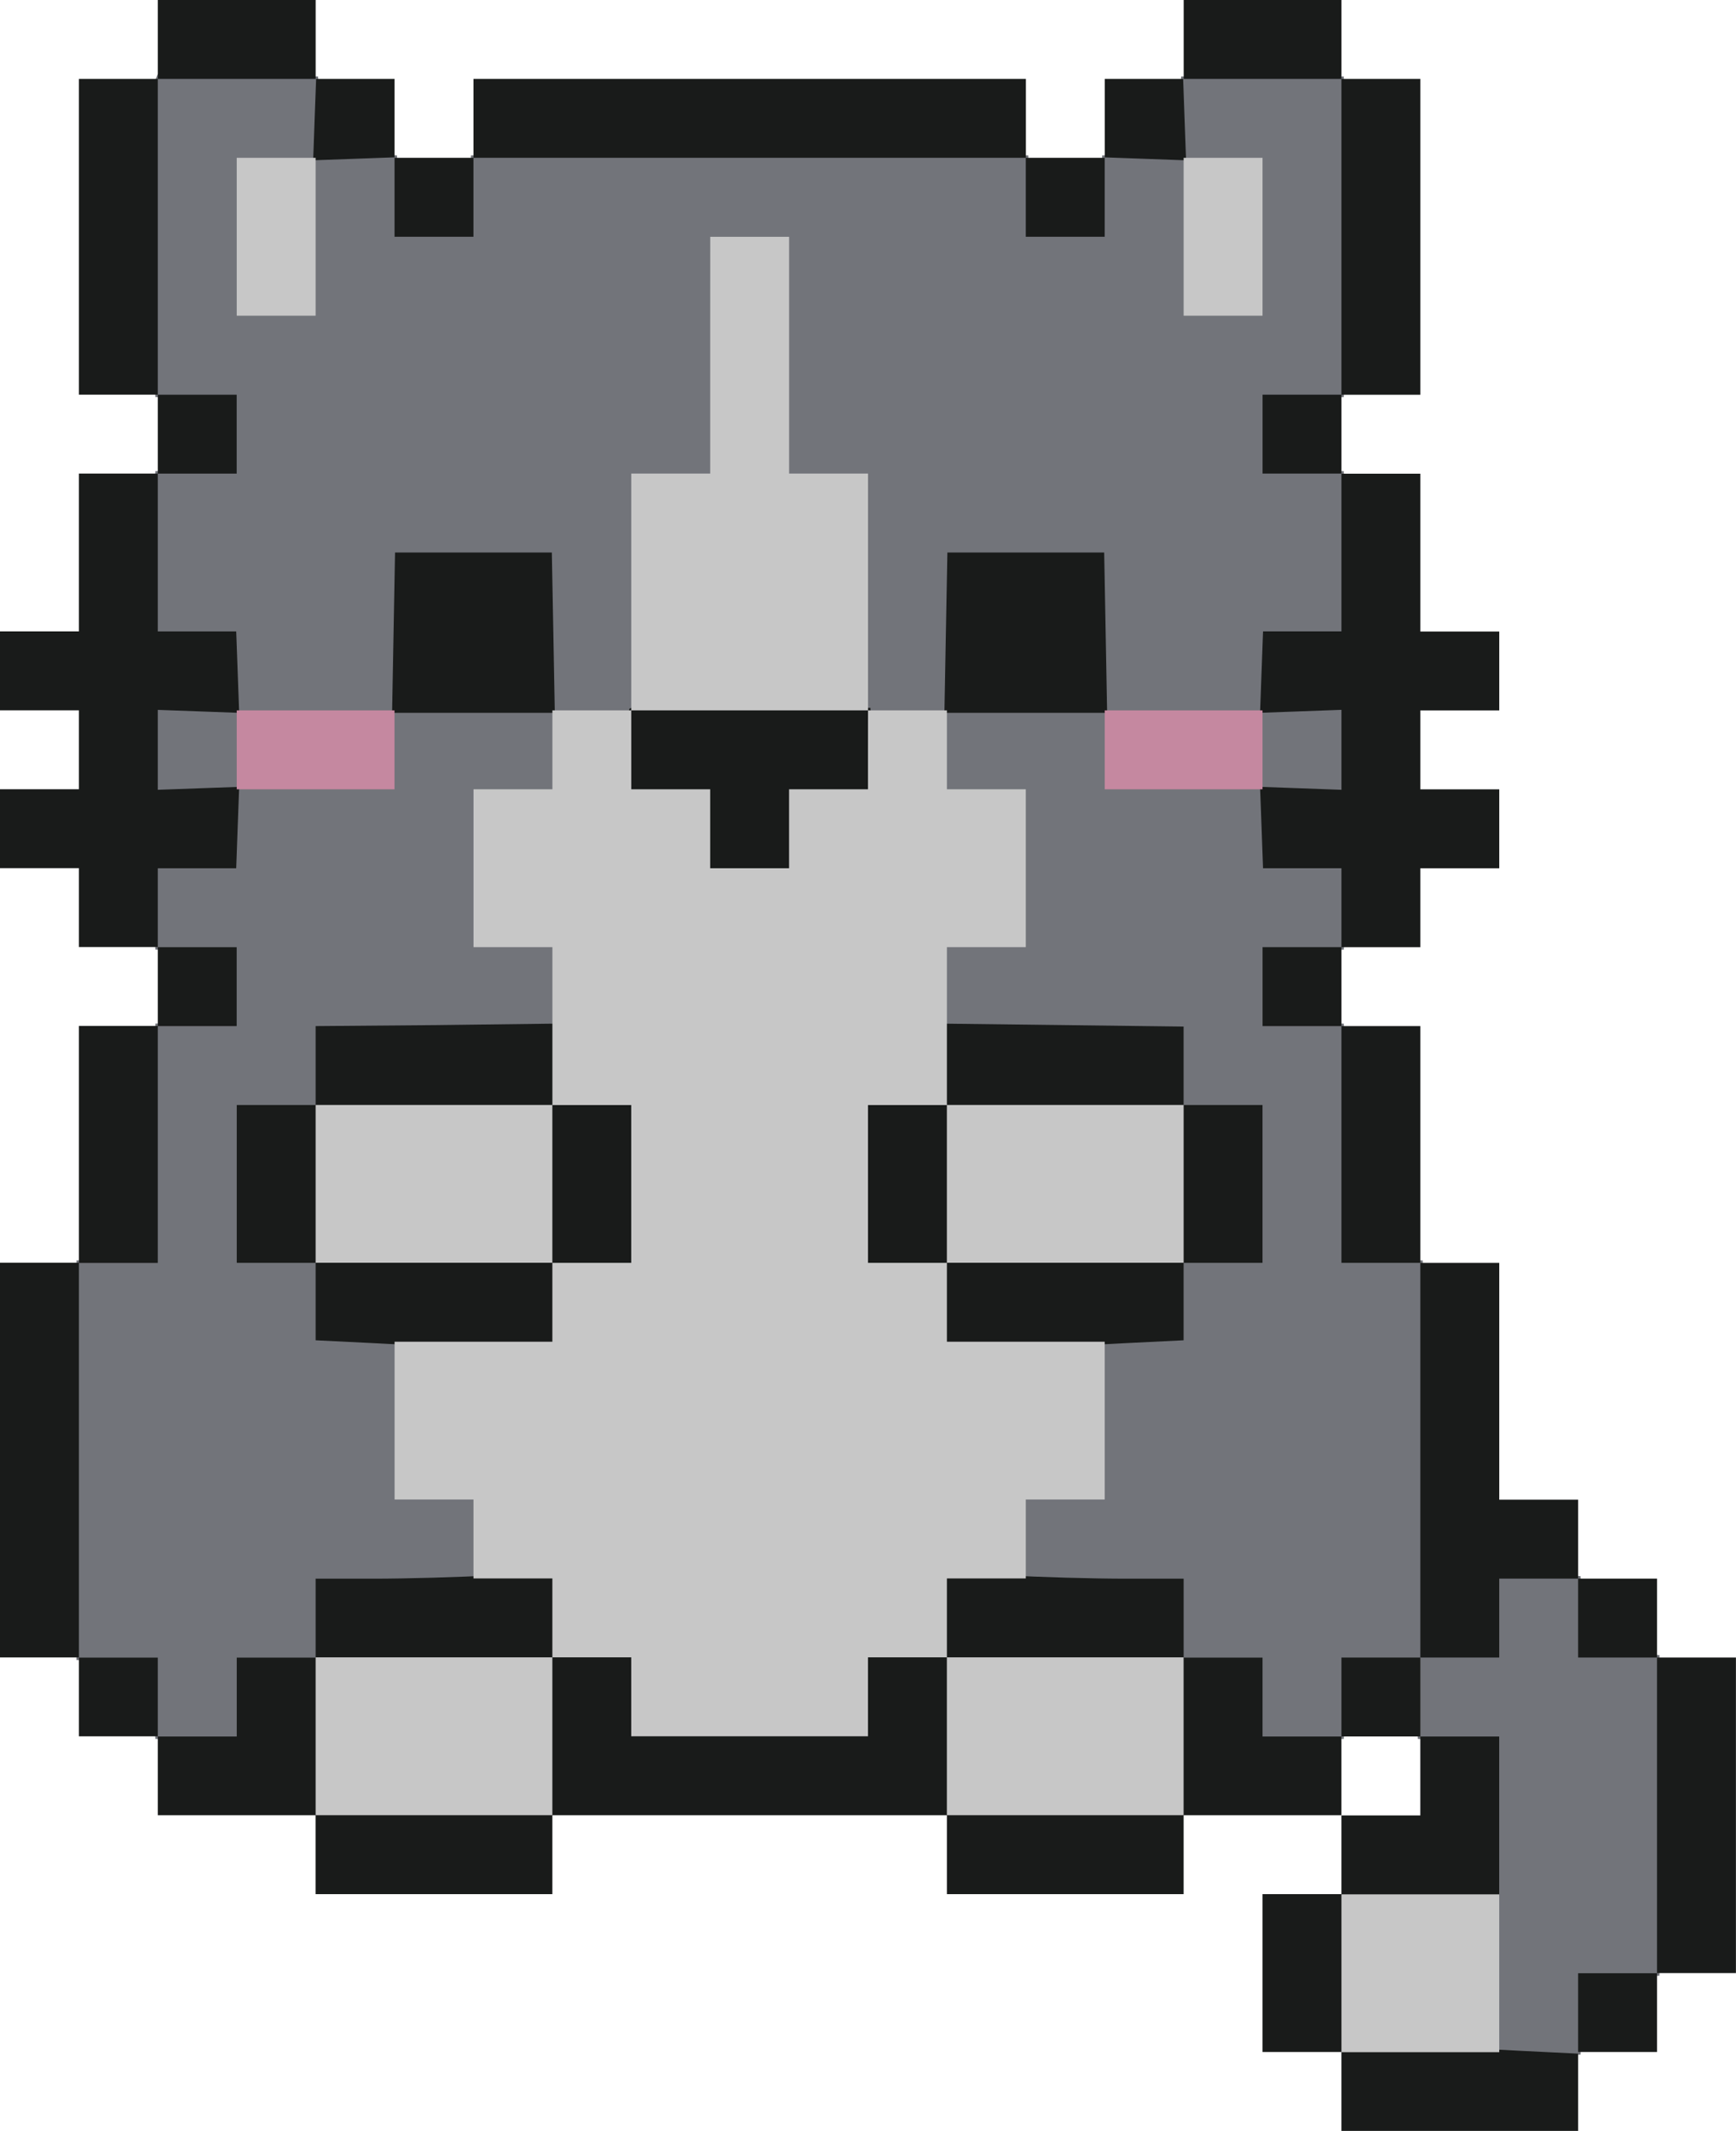 <svg xmlns="http://www.w3.org/2000/svg" viewBox="0 0 2112.43 2592.53"><defs><style>.cls-1{fill:#72747a;}.cls-2{fill:#191b1a;}.cls-3{fill:#c7c7c7;}.cls-4{fill:#c588a0;}</style></defs><g id="Layer_2" data-name="Layer 2"><g id="_ëîé_1" data-name="‘ëîé_1"><path class="cls-1" d="M189,97.22c-1.8,4.2-2.4,93-1.8,196.84l1.8,189,46.81,1.8,46.21,1.8v82.82l-46.21,1.8L189,573.12l-1.8,100.22L186,774.16h96v84H186v108h96v84H185.44l1.8,52.21,1.8,52.81,46.81,1.8,46.21,1.81v82.81l-46.21,1.8-46.81,1.8-1.8,142.23L186,1529.71l-46.81,1.8L93,1533.31v486.1l46.21,1.8,46.21,1.8,1.8,46.21,1.8,46.21,52.81,1.8,52.21,1.8v-96.62h96v-96h192v-108h-96v-192h-96v-96h-96v-180h96v-96H678.14v-108h-96v-180h96v-96h96V582.12h96V294.06h84V582.12h96V870.18h96v96h96v180h-96v108h288.06v96h96v180h-96v96h-96v192h-96v108h192v96h96V2119l52.81-1.8,52.21-1.8,1.8-46.81,1.8-46.21h82.82l1.8,46.21,1.8,46.81,46.81,1.8,46.21,1.8v384.08l52.81-1.8,52.21-1.8,1.8-46.21,1.8-46.21,46.21-1.8,46.21-1.8V2013.41l-46.21-1.8-46.21-1.8-1.8-46.21-1.8-46.21-52.21-1.8-52.81-1.8v96.62h-84l-1.2-238.85-1.8-238.25-46.21-1.8-46.81-1.8-1.2-142.23-1.8-142.23-46.21-1.8-46.81-1.8v-82.81l46.81-1.81,46.21-1.8,1.8-52.81,1.8-52.21h-96.62v-84h96v-108h-96v-84h96l-1.2-100.82-1.8-100.22-46.21-1.8-46.81-1.8V486.7l46.81-1.8,46.21-1.8V93h-198l-1.8,46.21-1.8,46.21-46.21,1.8-46.21,1.8-1.8,46.21-1.8,46.81h-82.82l-1.8-46.81-1.8-46.21H573.12l-1.8,46.21-1.8,46.81H486.7l-1.8-46.81L483.1,189l-46.21-1.8-46.21-1.8-1.8-46.21L387.08,93l-97.82-1.8L192,90Zm189,190.84v90h-84V198h84Zm1152.23,0v90h-84V198h84ZM666.14,768.16v90h-180v-180h180Zm672.13,0v90h-180v-180h180Zm-864.17,144v42h-180v-84h180Zm1056.21,0v42h-180v-84h180Z"/><path class="cls-2" d="M192,48V96H96V480.1h96v96H96v192H0v96H96v96H0v96H96v96h96v96H96v288.06H0v480.1H96v96h96v96h192v96H672.14v-96h480.09v96h288.06v-96h192v96h-96v192h96v96h288.06v-96h96v-96h96V2016.41h-96v-96h-96v-96h-96V1536.31h-96V1248.25h-96v-96h96v-96h96v-96h-96v-96h96v-96h-96v-192h-96v-96h96V96h-96V0h-192V96h-96v96h-96V96H576.12v96h-96V96h-96V0H192Zm190.84,97.22L381.08,195l49.81-1.8,49.21-1.8v96.62h96V192h672.13v96h96V191.44l49.81,1.8,49.21,1.8-1.8-49.81L1439.69,96h192.64V480.1h-96v96h96v192h-95.42l-1.8,49.21-1.8,49.81,49.81-1.8,49.21-1.8V960.8L1583.12,959l-49.81-1.8,1.8,49.21,1.8,49.81h95.42v96h-96v96h96v288.06h96v480.1h96v-96h96v96h96v384.08h-96v97.82l-73.21-3.6c-39.61-2.4-103.23-4.2-141-4.2h-67.82v-180h186v-198h-96v96h-96v-96h-96v-96h-96v-96h-70.21c-39,0-105-1.8-147-4.2l-76.82-3.6v97.82h-96v96H774.16v-96h-96v-97.82l-76.22,3.6c-42.61,2.4-108.62,4.2-147,4.2H384.08v96h-96v96H192v-96H96v-480.1h96V1248.25h96v-96H192v-96h95.42l1.8-49.81,1.8-49.21L241.85,959,192,960.8V863.58l49.81,1.8,49.21,1.8-1.8-49.81-1.8-49.21H192v-192h96v-96H192V96H384.68Zm283.26,1967.2v90H390.08v-180H666.14Zm768.15,0v90h-276v-180h276Z"/><path class="cls-2" d="M478.9,769.36l-1.8,97.82h198l-1.8-97.82-1.8-97.22H480.7Z"/><path class="cls-2" d="M1151,769.36l-1.8,97.82h198l-1.8-97.82-1.8-97.22H1152.83Z"/><path class="cls-2" d="M766.36,861.78c-2.4,2.4-4.21,27-4.21,54.61V966.2h96v96h108v-96h96.62l-1.8-52.81-1.81-52.22-144.62-1.8C835.37,858.77,768.76,860,766.36,861.78Z"/><path class="cls-2" d="M529.91,1247.05l-145.83,1.2v96h-96v192h96v94.22l73.21,3.6c39.61,2.4,106.22,4.2,147,4.2h73.82v-96h96v-204H678.74l-1.8-46.81-1.8-46.21Zm136.23,193.24v90H390.08v-180H666.14Z"/><path class="cls-2" d="M1146.23,1291.46v46.81h-96v204h96v96h73.82c40.81,0,107.42-1.8,147-4.2l73.21-3.6v-94.22h96v-192h-96v-95.42l-147-1.8-147-1.8Zm288.06,148.83v90h-276v-180h276Z"/><path class="cls-2" d="M1632.33,2064.42v48h96v-96h-96Z"/><path class="cls-3" d="M288.06,288.06v96h96V192h-96Z"/><path class="cls-3" d="M1440.29,288.06v96h96V192h-96Z"/><path class="cls-3" d="M864.18,432.09v144h-96V864.18h-96v96h-96v192h96v192H384.08v192H672.14v96h-192v192h96v96h96v96H384.08v192H672.14v-192h96v96h288.05v-96h96v192h288.06v-192H1152.23v-96h96v-96h96v-192h-192v-96h288.06v-192H1152.23v-192h96v-192h-96v-96h-96V576.12h-96V288.06h-96Zm192,480.1v48h-96v96h-96v-96h-96v-96h288.05Zm-288.05,528.1v96h-96v-192h96Zm384.07,0v96h-96v-192h96Z"/><path class="cls-3" d="M1632.33,2400.49v96h192v-192h-192Z"/><path class="cls-4" d="M288.06,912.19v48h192v-96h-192Z"/><path class="cls-4" d="M1344.27,912.19v48h192v-96h-192Z"/></g></g></svg>